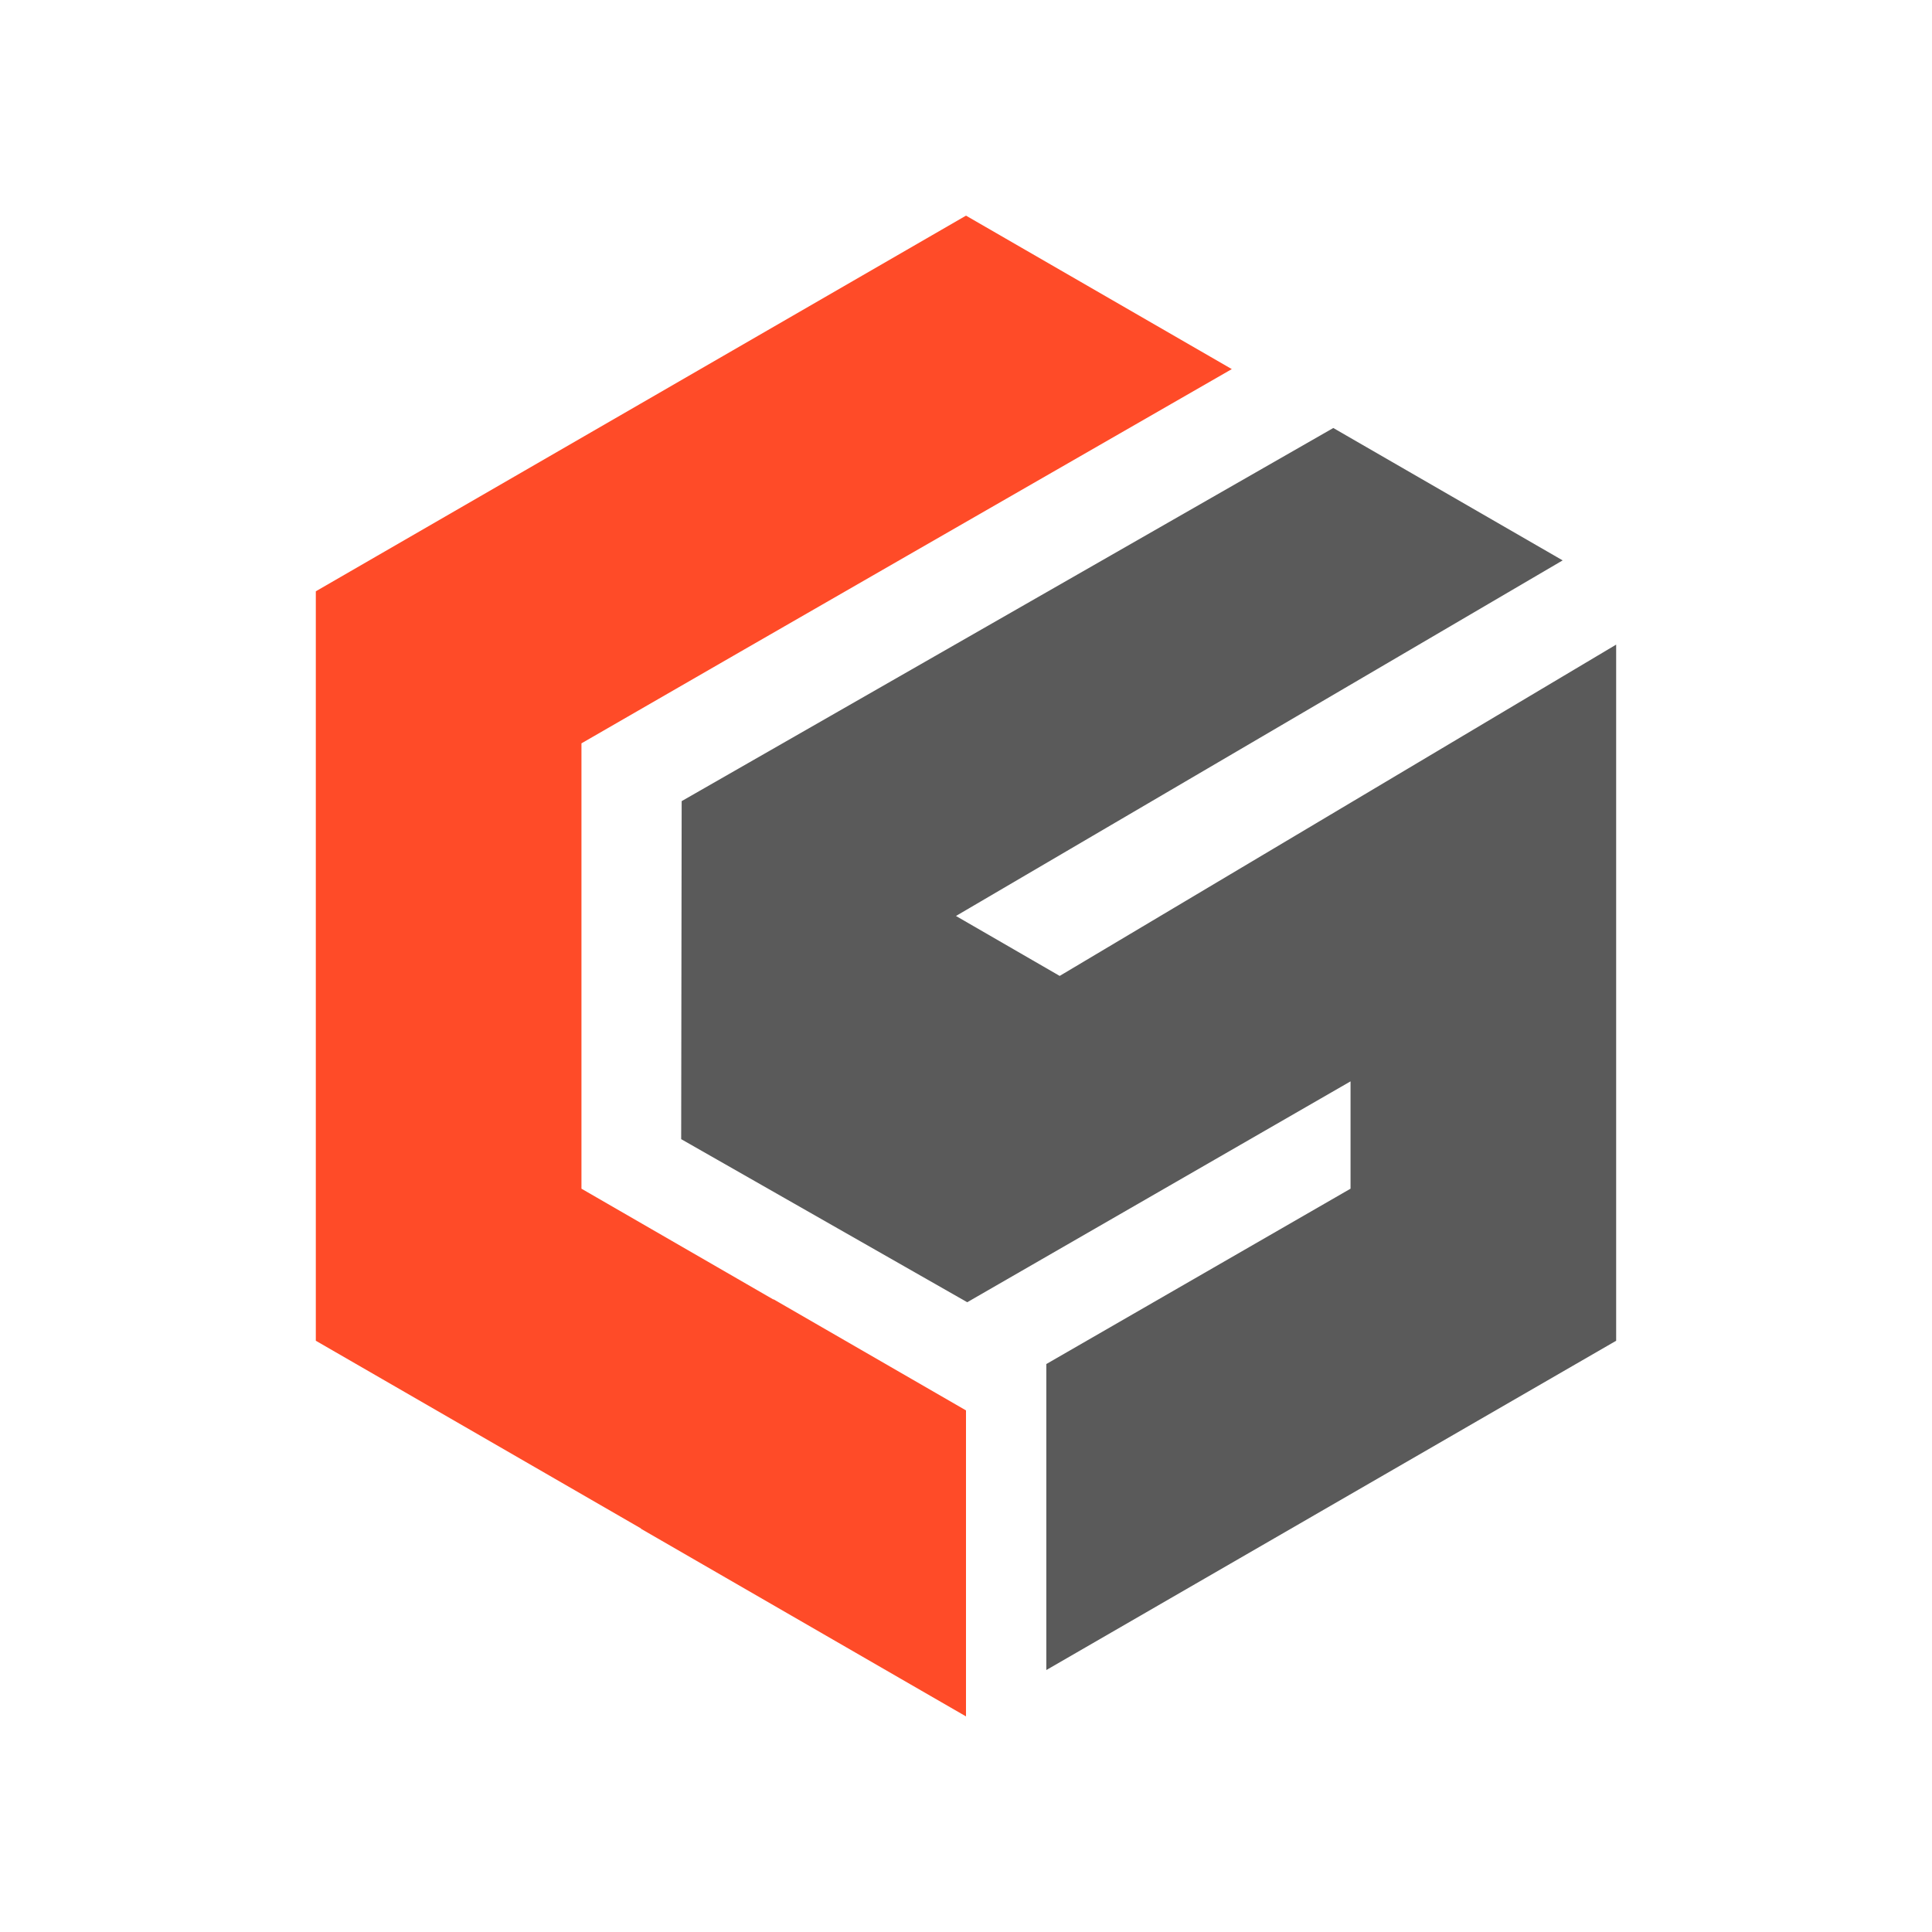 <?xml version="1.0" encoding="UTF-8" standalone="no"?>
<!-- Created with Inkscape (http://www.inkscape.org/) -->

<svg
   width="130"
   height="130"
   viewBox="0 0 130 130"
   id="svg2"
   version="1.1"
   inkscape:version="1.3.2 (091e20e, 2023-11-25, custom)"
   sodipodi:docname="common-services-icon.svg"
   inkscape:export-filename="C:\xampp\htdocs\blogButterCMS\src\common-services.png"
   inkscape:export-xdpi="39.016537"
   inkscape:export-ydpi="39.016537"
   xmlns:inkscape="http://www.inkscape.org/namespaces/inkscape"
   xmlns:sodipodi="http://sodipodi.sourceforge.net/DTD/sodipodi-0.dtd"
   xmlns="http://www.w3.org/2000/svg"
   xmlns:svg="http://www.w3.org/2000/svg"
   xmlns:rdf="http://www.w3.org/1999/02/22-rdf-syntax-ns#"
   xmlns:cc="http://creativecommons.org/ns#"
   xmlns:dc="http://purl.org/dc/elements/1.1/">
  <defs
     id="defs4">
    <clipPath
       id="clipPath4150"
       clipPathUnits="userSpaceOnUse">
      <path
         inkscape:connector-curvature="0"
         id="path4152"
         d="M 0,768 H 1024 V 0 H 0 Z" />
    </clipPath>
  </defs>
  <sodipodi:namedview
     id="base"
     pagecolor="#ffffff"
     bordercolor="#666666"
     borderopacity="1.0"
     inkscape:pageopacity="0.0"
     inkscape:pageshadow="2"
     inkscape:zoom="0.49497475"
     inkscape:cx="-230.31478"
     inkscape:cy="578.8174"
     inkscape:document-units="px"
     inkscape:current-layer="layer1"
     showgrid="false"
     units="px"
     inkscape:window-width="1920"
     inkscape:window-height="1017"
     inkscape:window-x="-8"
     inkscape:window-y="-8"
     inkscape:window-maximized="1"
     inkscape:showpageshadow="2"
     inkscape:pagecheckerboard="0"
     inkscape:deskcolor="#d1d1d1" />
  <g
     inkscape:label="Layer 1"
     inkscape:groupmode="layer"
     id="layer1"
     transform="translate(0,-922.362)">
    <g
       id="g1"
       transform="translate(3.391,-1.147)">
      <path
         d="m 67.014,1015.292 20.47,-11.799 v -7.222 l -25.792,14.862 -19.248,-10.973 0.033,-22.745 43.847,-25.107 15.433,8.908 -40.823,23.926 6.979,4.034 37.444,-22.293 v 46.841 l -38.343,22.158 z"
         style="fill:#5a5a5a;fill-opacity:1;fill-rule:nonzero;stroke:none;stroke-width:0.685"
         id="path4168"
         inkscape:connector-curvature="0" />
      <path
         d="M 79.494,948.345 C 64.898,956.74 50.316,965.108 35.734,973.527 v 14.984 14.983 l 12.903,7.449 h 0.035 l 12.937,7.469 v 20.59 l -4.47,-2.579 -17.404,-10.049 0.009,-0.016 -17.381,-10.034 -4.503,-2.599 v -5.116 -20.097 -25.216 c 14.587,-8.419 29.163,-16.855 43.749,-25.277 z"
         style="fill:#ff4b28;fill-opacity:1;fill-rule:nonzero;stroke:none;stroke-width:0.685"
         id="path4172"
         inkscape:connector-curvature="0" />
    </g>
  </g>
</svg>
